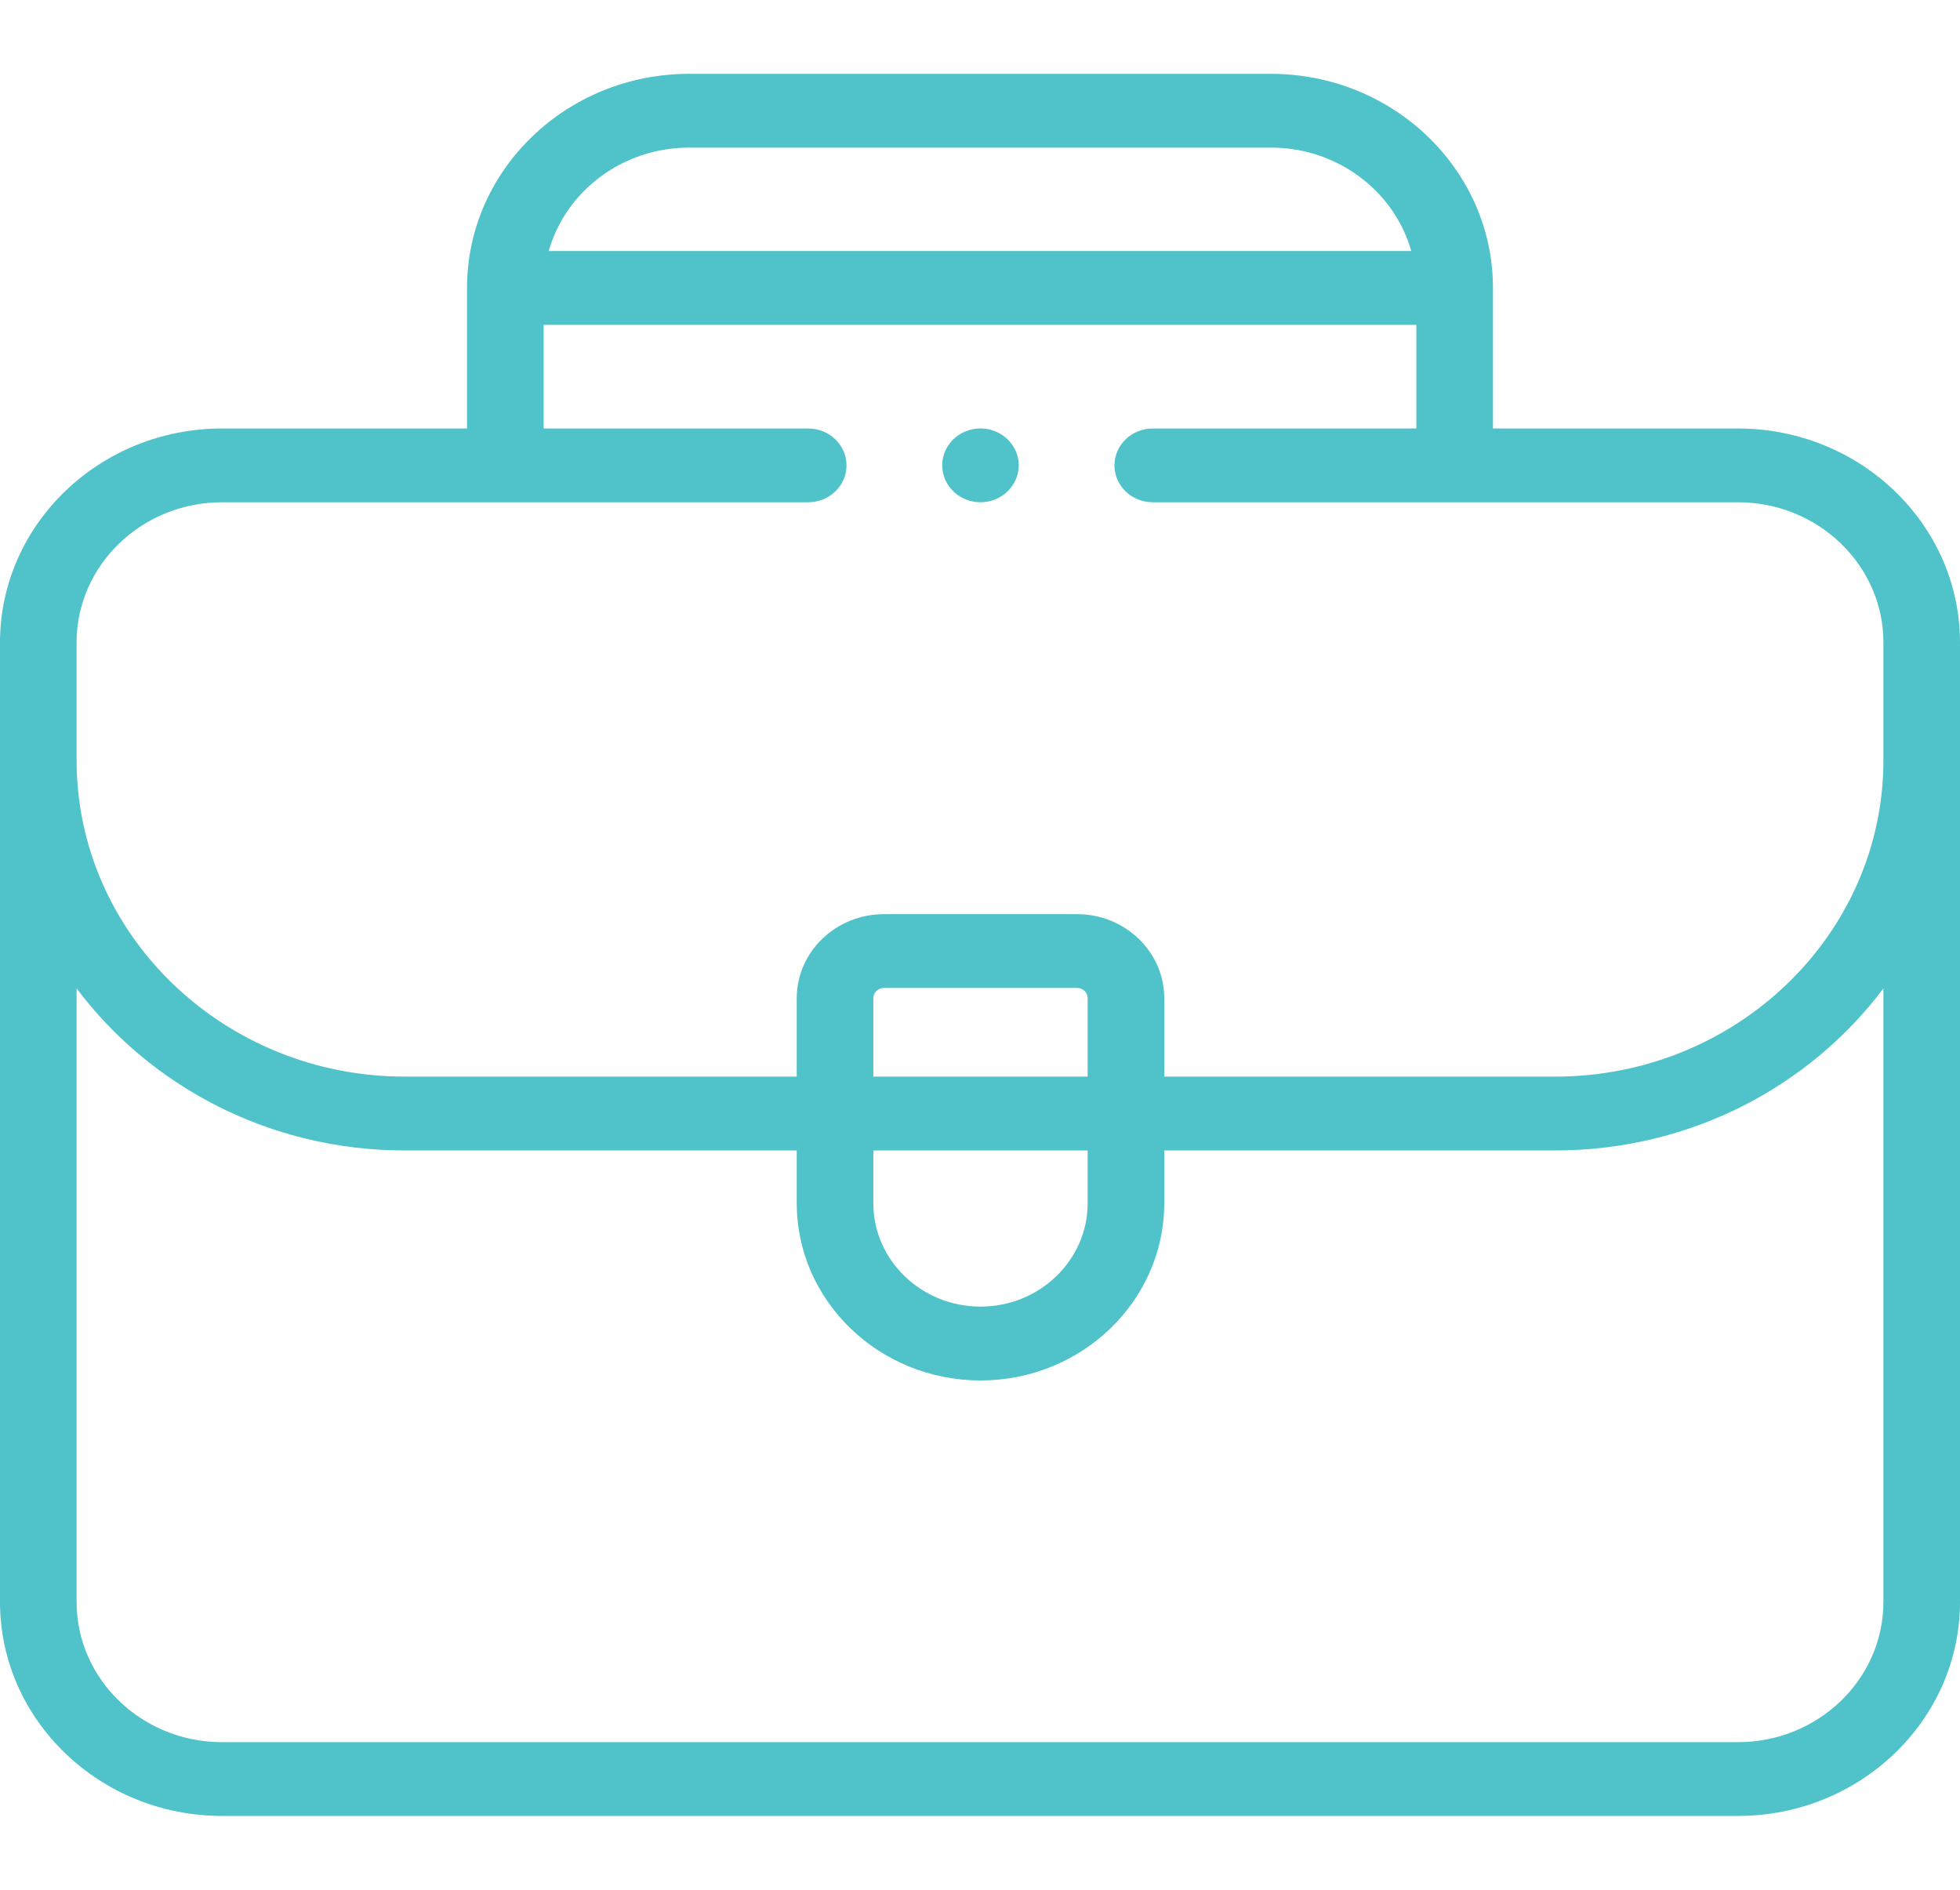 <svg width="28" height="27" viewBox="0 0 28 27" fill="none" xmlns="http://www.w3.org/2000/svg">
<path d="M24.828 6.122H21.328V4.113C21.328 2.427 19.905 1.055 18.156 1.055H9.844C8.095 1.055 6.672 2.427 6.672 4.113V6.122H3.172C1.423 6.122 0 7.494 0 9.18V22.887C0 24.573 1.423 25.945 3.172 25.945H24.828C26.577 25.945 28 24.573 28 22.887V9.18C28 7.494 26.577 6.122 24.828 6.122ZM9.844 2.109H18.156C19.113 2.109 19.92 2.736 20.161 3.586H7.839C8.08 2.736 8.887 2.109 9.844 2.109ZM1.094 9.18C1.094 8.075 2.026 7.176 3.172 7.176H11.546C11.848 7.176 12.093 6.94 12.093 6.649C12.093 6.358 11.848 6.122 11.546 6.122H7.766V4.641H20.234V6.122H16.468C16.166 6.122 15.921 6.358 15.921 6.649C15.921 6.94 16.166 7.176 16.468 7.176H24.828C25.974 7.176 26.906 8.075 26.906 9.18V10.862C26.906 13.354 24.803 15.382 22.218 15.382H16.632V14.261C16.632 13.599 16.073 13.061 15.387 13.061H12.627C11.941 13.061 11.382 13.599 11.382 14.261V15.382H5.782C3.197 15.382 1.094 13.354 1.094 10.862V9.18ZM12.476 16.437H15.538V17.191C15.538 18.006 14.851 18.668 14.007 18.668C13.163 18.668 12.476 18.006 12.476 17.191V16.437ZM12.476 15.382V14.261C12.476 14.181 12.544 14.115 12.627 14.115H15.387C15.47 14.115 15.538 14.181 15.538 14.261V15.382H12.476ZM26.906 22.887C26.906 23.992 25.974 24.891 24.828 24.891H3.172C2.026 24.891 1.094 23.992 1.094 22.887V14.121C2.145 15.523 3.855 16.437 5.782 16.437H11.382V17.191C11.382 18.587 12.559 19.723 14.007 19.723C15.454 19.723 16.632 18.587 16.632 17.191V16.437H22.218C24.145 16.437 25.855 15.523 26.906 14.121V22.887Z" fill="#50C2C9"/>
<path d="M14.007 7.176C14.151 7.176 14.292 7.12 14.393 7.021C14.495 6.923 14.554 6.787 14.554 6.648C14.554 6.51 14.495 6.374 14.393 6.276C14.292 6.178 14.151 6.121 14.007 6.121C13.863 6.121 13.722 6.177 13.62 6.276C13.518 6.374 13.46 6.51 13.46 6.648C13.46 6.787 13.518 6.923 13.62 7.021C13.722 7.12 13.863 7.176 14.007 7.176Z" fill="#50C2C9"/>
</svg>
